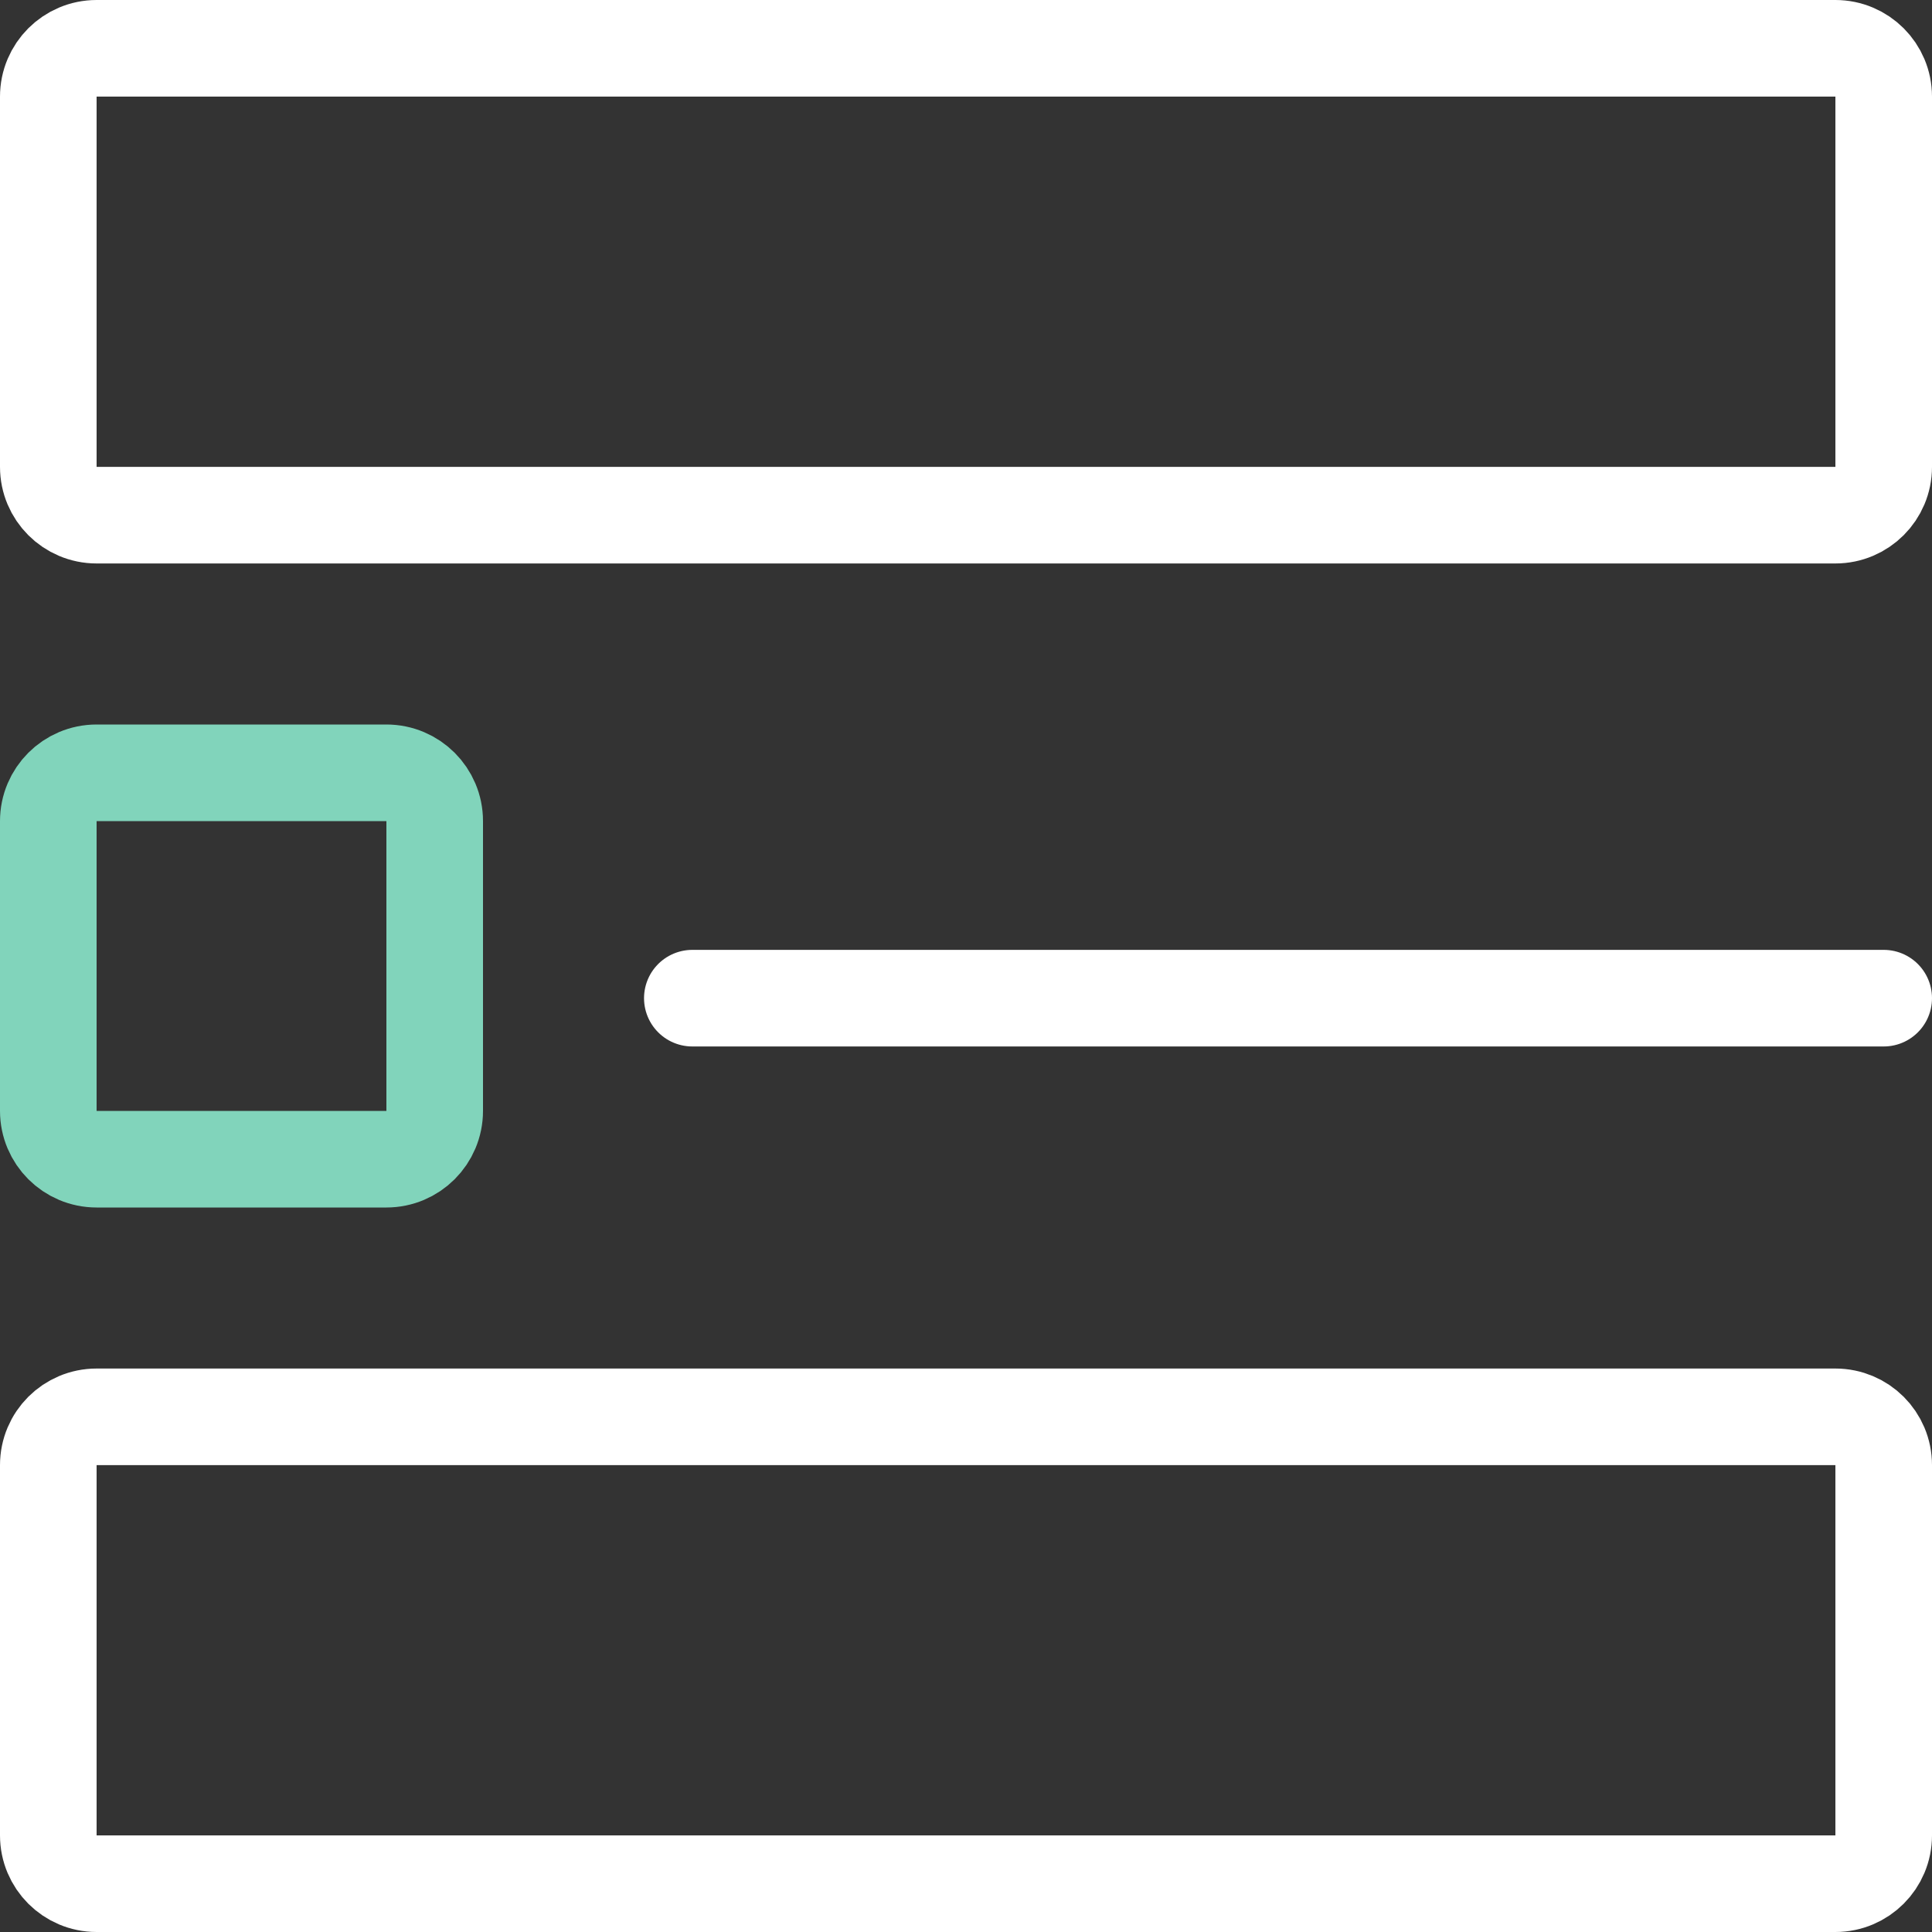 <svg width="20" height="20" viewBox="0 0 20 20" fill="none" xmlns="http://www.w3.org/2000/svg">
<rect x="0" y="0" width="20" height="20" fill="#333333" stroke="none"/>
<path d="M19 0.5H1C0.724 0.5 0.5 0.724 0.5 1V4.833C0.5 5.109 0.724 5.333 1 5.333H19C19.276 5.333 19.5 5.109 19.5 4.833V1C19.5 0.724 19.276 0.5 19 0.5Z" stroke="white"/>
<path d="M19 14.667H1C0.724 14.667 0.5 14.89 0.5 15.167V19C0.5 19.276 0.724 19.5 1 19.5H19C19.276 19.5 19.5 19.276 19.5 19V15.167C19.5 14.89 19.276 14.667 19 14.667Z" stroke="white"/>
<path d="M4 8H1C0.724 8 0.5 8.224 0.5 8.5V11.5C0.5 11.776 0.724 12 1 12H4C4.276 12 4.5 11.776 4.5 11.5V8.5C4.5 8.224 4.276 8 4 8Z" stroke="#81D4BB"/>
<path d="M7.167 10.333H19.5" stroke="white" stroke-linecap="round"/>
</svg>
